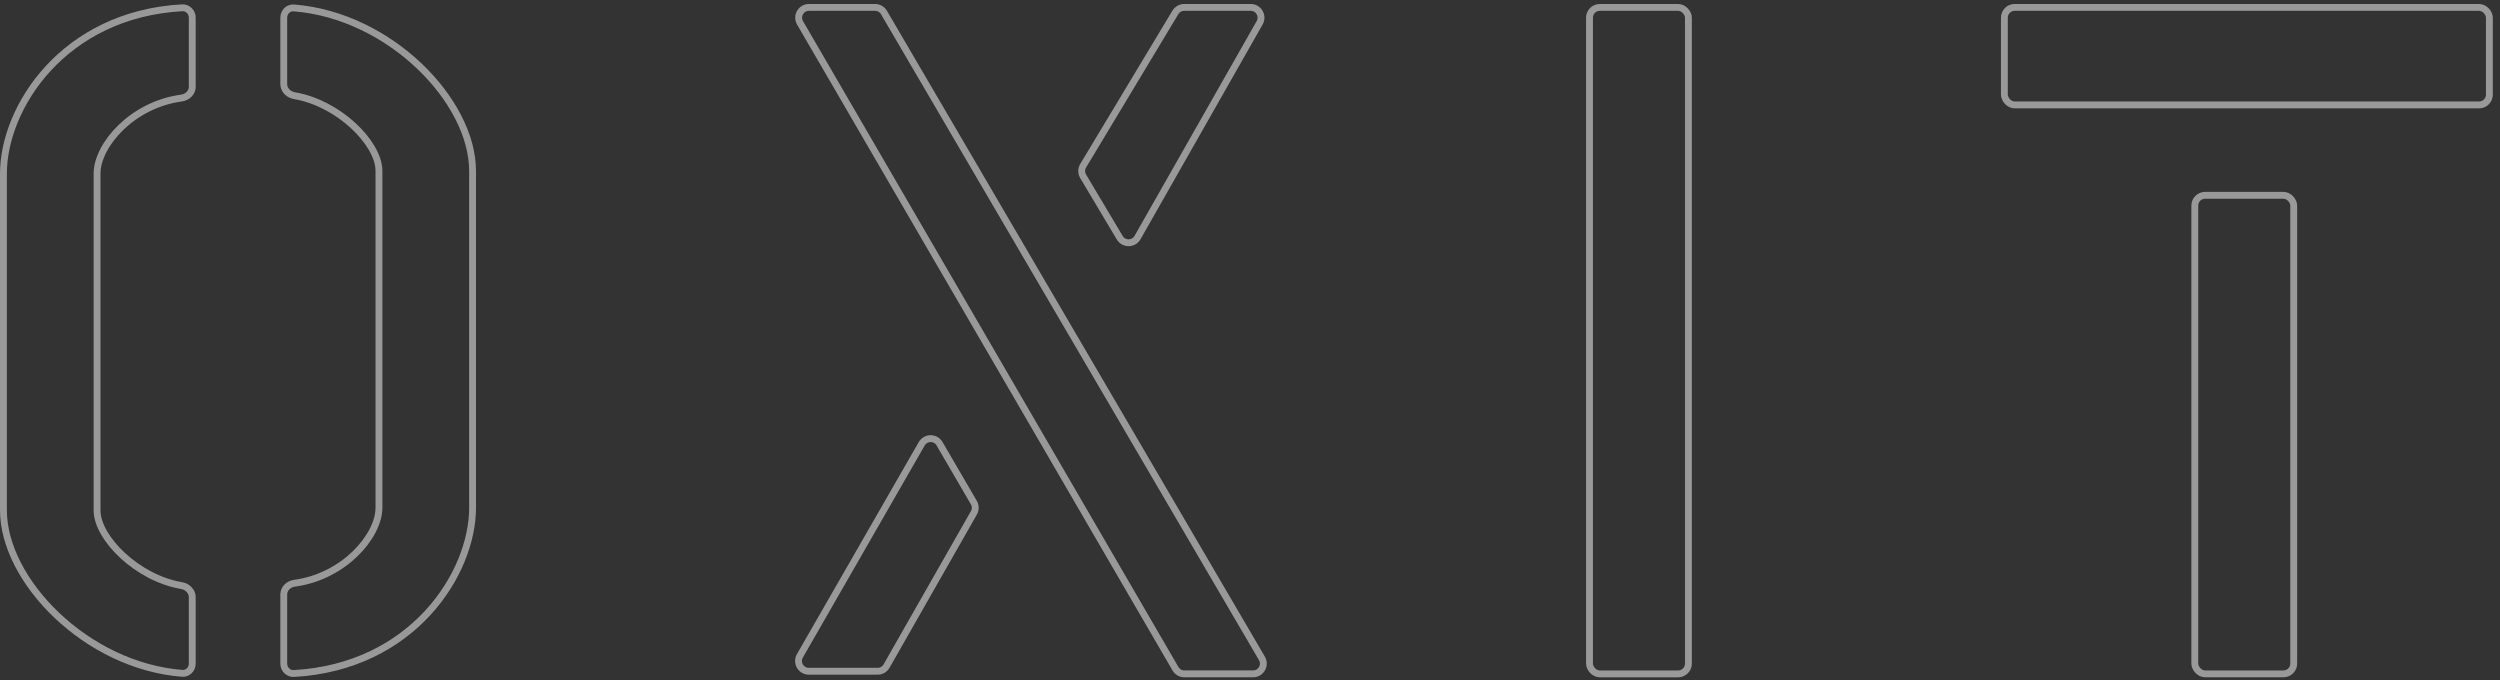 <svg width="125" height="34" viewBox="0 0 125 34" fill="none" xmlns="http://www.w3.org/2000/svg">
<rect x="0" y="0" width="125" height="34" fill="#333333" stroke="none"/>
<path d="M9.613 0.885V4.34C9.613 4.619 9.382 4.861 9.077 4.902C7.83 5.069 6.779 5.661 6.038 6.381C5.302 7.096 4.853 7.959 4.853 8.68C4.853 8.976 4.853 9.802 4.853 10.94C4.853 15.333 4.853 24.374 4.853 25.514C4.853 25.879 4.989 26.273 5.214 26.659C5.44 27.046 5.761 27.434 6.148 27.789C6.92 28.498 7.968 29.091 9.073 29.278C9.381 29.33 9.613 29.575 9.613 29.854V33.178C9.613 33.467 9.381 33.688 9.112 33.667C6.72 33.481 4.481 32.325 2.84 30.765C1.195 29.203 0.172 27.259 0.172 25.514V8.68C0.172 5.371 3.176 0.719 9.107 0.389C9.381 0.373 9.613 0.598 9.613 0.885Z" stroke="white" stroke-opacity="0.5" stroke-width="0.343"/>
<path d="M14.188 33.179L14.188 29.723C14.188 29.444 14.419 29.202 14.724 29.162C15.97 28.995 17.022 28.402 17.763 27.682C18.498 26.967 18.948 26.104 18.948 25.383C18.948 25.086 18.948 24.254 18.948 23.107C18.948 18.709 18.948 9.688 18.948 8.55C18.948 8.185 18.812 7.79 18.587 7.405C18.361 7.018 18.04 6.63 17.653 6.274C16.881 5.565 15.832 4.972 14.728 4.785C14.419 4.733 14.188 4.489 14.188 4.21L14.188 0.885C14.188 0.597 14.419 0.375 14.689 0.396C17.08 0.582 19.319 1.739 20.961 3.298C22.606 4.86 23.629 6.805 23.629 8.55L23.629 25.383C23.629 28.692 20.625 33.344 14.694 33.675C14.42 33.69 14.188 33.465 14.188 33.179Z" stroke="white" stroke-opacity="0.5" stroke-width="0.343"/>
<path d="M40.448 0.37H43.754C43.936 0.37 44.105 0.467 44.198 0.625L63.096 32.919C63.297 33.262 63.049 33.693 62.652 33.693H59.219C59.036 33.693 58.866 33.596 58.774 33.437L40.003 1.143C39.803 0.8 40.051 0.37 40.448 0.37Z" stroke="white" stroke-opacity="0.5" stroke-width="0.343"/>
<path d="M48.692 25.128L46.977 22.187C46.778 21.846 46.283 21.847 46.086 22.19L39.995 32.791C39.798 33.135 40.046 33.563 40.441 33.563H43.881C44.066 33.563 44.237 33.464 44.328 33.303L48.695 25.642C48.786 25.482 48.785 25.286 48.692 25.128Z" stroke="white" stroke-opacity="0.5" stroke-width="0.343"/>
<path d="M62.536 0.37H59.212C59.031 0.37 58.864 0.465 58.77 0.619L54.158 8.286C54.06 8.449 54.06 8.652 54.157 8.815L55.987 11.886C56.189 12.225 56.682 12.22 56.877 11.877L62.983 1.139C63.178 0.796 62.931 0.37 62.536 0.37Z" stroke="white" stroke-opacity="0.5" stroke-width="0.343"/>
<rect x="79.475" y="0.37" width="4.946" height="33.324" rx="0.515" stroke="white" stroke-opacity="0.5" stroke-width="0.343"/>
<rect x="109.74" y="9.765" width="4.946" height="23.928" rx="0.515" stroke="white" stroke-opacity="0.5" stroke-width="0.343"/>
<rect x="100.219" y="0.37" width="24.25" height="4.876" rx="0.515" stroke="white" stroke-opacity="0.5" stroke-width="0.343"/>
</svg>
